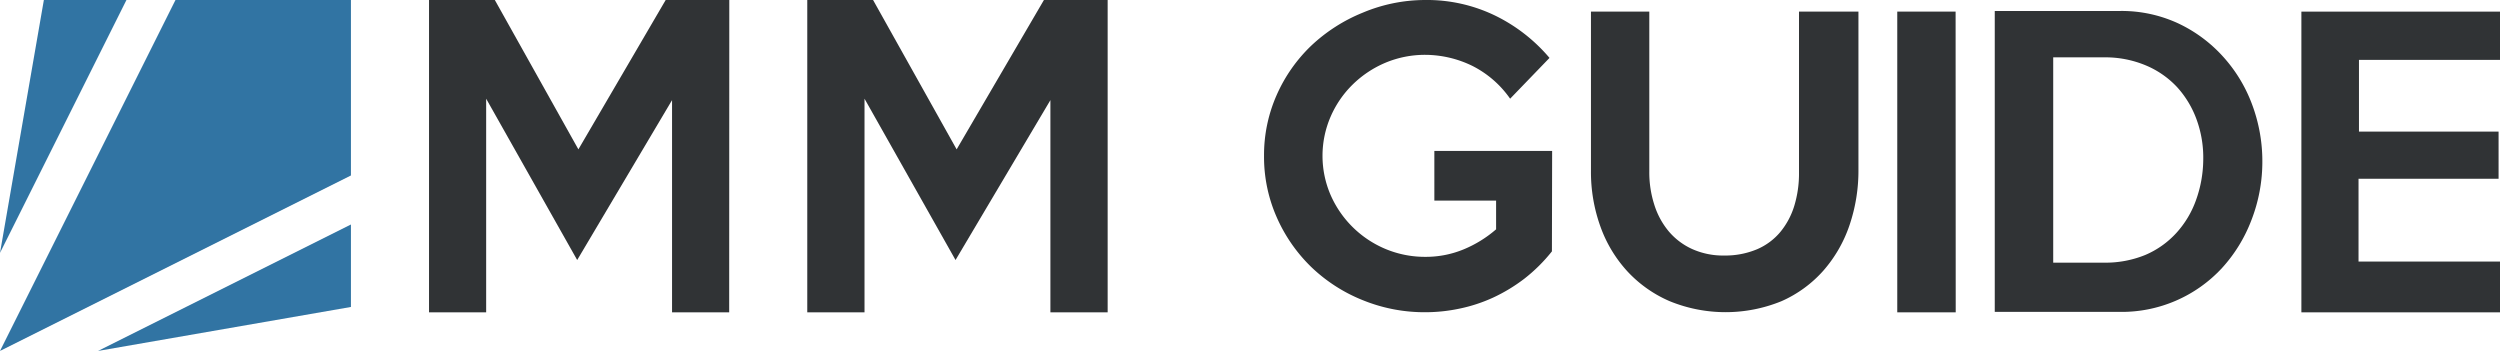 <svg xmlns="http://www.w3.org/2000/svg" viewBox="0 0 227.96 32"><defs><style>.cls-1{fill:#3174a3;}.cls-2{fill:#303335;}</style></defs><title>Asset 1</title><g id="Layer_2" data-name="Layer 2"><g id="Layer_1-2" data-name="Layer 1"><g id="_Group_" data-name="&lt;Group&gt;"><polygon class="cls-1" points="32 16 0 32 16 0 32 0 32 16"/></g><g id="_Group_2" data-name="&lt;Group&gt;"><polygon class="cls-1" points="32 27.99 32 20.47 8.94 32 32 27.99"/></g><g id="_Group_3" data-name="&lt;Group&gt;"><polygon class="cls-1" points="11.53 0 4 0 0 23.06 11.53 0"/></g><path class="cls-2" d="M101,28.48H95.78V9.13L87.13,23.71,78.83,9V28.48H73.61V0h6l7.62,13.62L95.19,0H101Z"/><path class="cls-2" d="M66.49,28.48H61.28V9.13L52.63,23.71,44.33,9V28.48H39.12V0h6l7.62,13.62L60.7,0h5.8Z"/><path class="cls-2" d="M141.51,22.92A14.89,14.89,0,0,1,139,25.41a15.21,15.21,0,0,1-2.86,1.73,14.26,14.26,0,0,1-3.05,1,15.12,15.12,0,0,1-3.1.33,14.94,14.94,0,0,1-5.73-1.1,14.63,14.63,0,0,1-4.67-3,14.38,14.38,0,0,1-3.16-4.53,13.61,13.61,0,0,1-1.17-5.63,13.51,13.51,0,0,1,1.15-5.54,14.1,14.1,0,0,1,3.16-4.51,15.11,15.11,0,0,1,4.68-3A14.74,14.74,0,0,1,129.94,0a14.26,14.26,0,0,1,6.43,1.44,15.24,15.24,0,0,1,4.92,3.84L137.7,9a9.31,9.31,0,0,0-3.46-3A9.88,9.88,0,0,0,130,5a9.35,9.35,0,0,0-3.67.72,9.57,9.57,0,0,0-3,2,9.26,9.26,0,0,0-2,2.92,9,9,0,0,0,0,7.14,9.44,9.44,0,0,0,5,4.92,9.34,9.34,0,0,0,3.66.72,9,9,0,0,0,3.49-.69,10.77,10.77,0,0,0,2.94-1.82V18.29h-5.63V13.76h10.74Z"/><path class="cls-2" d="M169.46,1.06V15.44a15.43,15.43,0,0,1-.82,5.11,12.23,12.23,0,0,1-2.38,4.13,11.08,11.08,0,0,1-3.81,2.78,13.47,13.47,0,0,1-10.21,0,11.4,11.4,0,0,1-3.86-2.73,12,12,0,0,1-2.45-4.08,14.65,14.65,0,0,1-.86-5.06V1.06h5.32V15.65a9.65,9.65,0,0,0,.45,3,7.12,7.12,0,0,0,1.3,2.42,6.11,6.11,0,0,0,2.14,1.63,6.86,6.86,0,0,0,2.93.6,7.49,7.49,0,0,0,3-.57,5.68,5.68,0,0,0,2.13-1.58,6.93,6.93,0,0,0,1.27-2.38,10.09,10.09,0,0,0,.43-3V1.06Z"/><path class="cls-2" d="M178.33,28.48H173V1.06h5.32Z"/><path class="cls-2" d="M206.29,14.75a14.69,14.69,0,0,1-1,5.33,13.66,13.66,0,0,1-2.68,4.36,12.46,12.46,0,0,1-9.3,4H181.89V1h11.46a12.28,12.28,0,0,1,5.2,1.1,12.88,12.88,0,0,1,4.1,3,13.42,13.42,0,0,1,2.68,4.36A14.74,14.74,0,0,1,206.29,14.75Zm-5.39-.14a10.14,10.14,0,0,0-.58-3.64,8.92,8.92,0,0,0-1.78-3,8.25,8.25,0,0,0-2.86-2,9.51,9.51,0,0,0-3.83-.74h-4.63V23.95h4.63a9.57,9.57,0,0,0,3.76-.7,8.14,8.14,0,0,0,2.83-2,8.82,8.82,0,0,0,1.8-3A11.1,11.1,0,0,0,200.9,14.62Z"/><path class="cls-2" d="M228,28.48H209.85V1.06H228V5.46h-12.9V12h12.73V16.3H215.06v7.55H228Z"/></g></g></svg>
